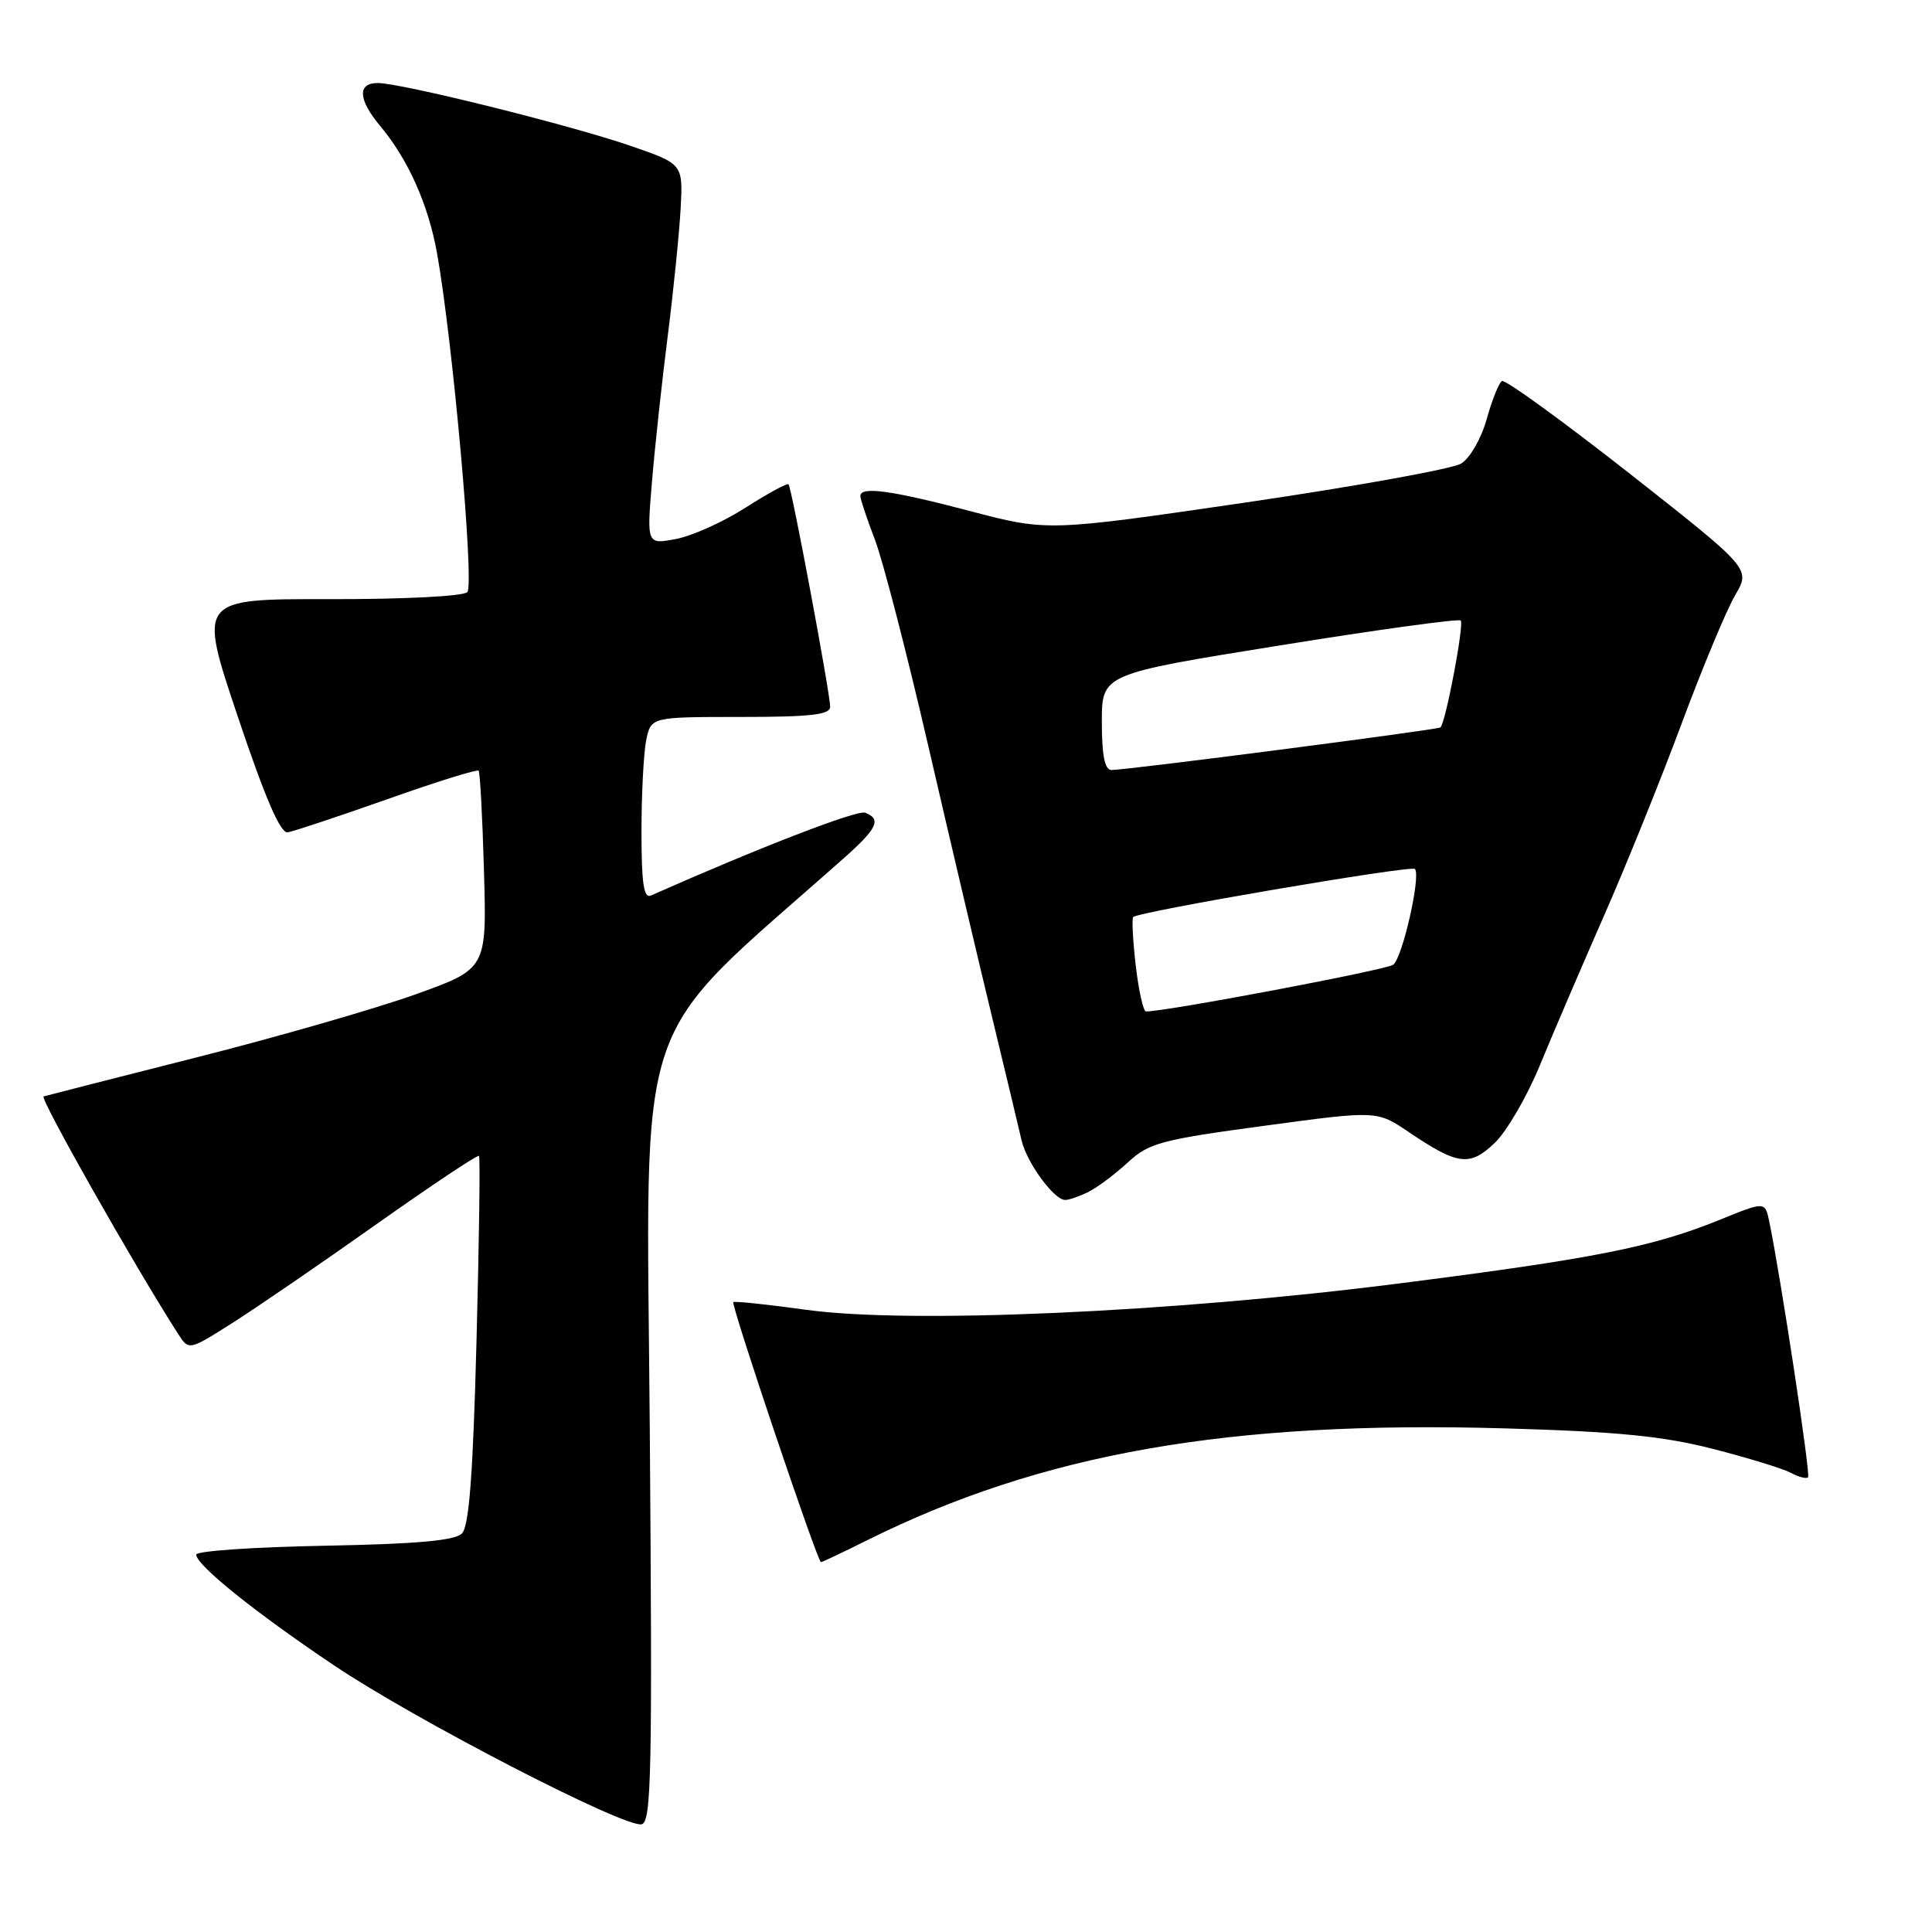 <?xml version="1.0" encoding="UTF-8" standalone="no"?>
<!DOCTYPE svg PUBLIC "-//W3C//DTD SVG 1.1//EN" "http://www.w3.org/Graphics/SVG/1.1/DTD/svg11.dtd" >
<svg xmlns="http://www.w3.org/2000/svg" xmlns:xlink="http://www.w3.org/1999/xlink" version="1.1" viewBox="0 0 256 256">
 <g >
 <path fill="currentColor"
d=" M 86.10 189.44 C 85.67 132.33 83.45 138.87 111.77 113.75 C 116.25 109.78 116.84 108.54 114.64 107.69 C 113.58 107.29 100.70 112.26 86.25 118.66 C 85.30 119.08 85.00 117.05 85.00 110.23 C 85.00 105.29 85.28 99.84 85.62 98.12 C 86.25 95.00 86.25 95.00 98.12 95.00 C 107.41 95.00 110.00 94.71 110.00 93.65 C 110.00 91.89 104.90 64.60 104.48 64.17 C 104.31 63.98 101.75 65.38 98.80 67.26 C 95.85 69.15 91.70 71.02 89.57 71.42 C 85.70 72.15 85.70 72.15 86.39 63.82 C 86.77 59.25 87.71 50.55 88.48 44.50 C 89.25 38.45 90.01 30.85 90.19 27.61 C 90.50 21.72 90.50 21.72 83.50 19.31 C 75.52 16.56 53.14 11.00 50.05 11.00 C 47.34 11.00 47.45 13.19 50.36 16.67 C 54.08 21.11 56.75 27.10 57.91 33.55 C 60.00 45.24 62.88 77.48 61.92 78.46 C 61.38 79.01 53.47 79.41 43.62 79.39 C 26.27 79.36 26.27 79.36 31.50 94.93 C 35.10 105.66 37.15 110.43 38.11 110.29 C 38.88 110.17 44.80 108.20 51.29 105.91 C 57.77 103.61 63.23 101.91 63.42 102.12 C 63.61 102.33 63.93 108.32 64.13 115.44 C 64.50 128.38 64.50 128.38 55.00 131.78 C 49.77 133.65 36.73 137.41 26.00 140.12 C 15.27 142.84 6.18 145.16 5.78 145.28 C 5.20 145.46 17.88 167.85 23.59 176.73 C 25.02 178.96 25.02 178.96 30.76 175.32 C 33.92 173.32 42.50 167.44 49.83 162.25 C 57.16 157.07 63.30 152.97 63.47 153.16 C 63.64 153.35 63.49 164.39 63.14 177.70 C 62.67 195.48 62.16 202.25 61.20 203.20 C 60.27 204.14 55.17 204.59 42.95 204.82 C 33.63 204.99 26.00 205.52 26.00 205.99 C 26.00 207.38 33.76 213.62 44.26 220.67 C 54.95 227.86 82.60 242.15 85.00 241.73 C 86.32 241.50 86.45 235.11 86.10 189.44 Z  M 114.78 204.15 C 138.04 192.56 162.81 188.21 199.50 189.27 C 214.35 189.70 220.35 190.29 226.95 191.98 C 231.60 193.17 236.25 194.60 237.29 195.15 C 238.32 195.71 239.35 195.98 239.58 195.75 C 239.93 195.40 235.95 169.14 234.43 161.84 C 233.88 159.19 233.88 159.19 227.90 161.62 C 218.99 165.24 211.29 166.77 185.18 170.09 C 155.19 173.91 120.41 175.45 106.78 173.55 C 101.68 172.84 97.35 172.39 97.17 172.54 C 96.82 172.85 108.32 206.98 108.78 206.99 C 108.93 207.00 111.63 205.72 114.78 204.15 Z  M 144.32 157.88 C 145.52 157.26 147.85 155.51 149.50 153.98 C 152.22 151.46 153.90 151.01 167.47 149.18 C 182.44 147.15 182.44 147.15 186.63 149.98 C 193.18 154.41 194.76 154.61 198.07 151.43 C 199.65 149.92 202.36 145.26 204.07 141.09 C 205.79 136.91 209.57 128.10 212.47 121.50 C 215.38 114.90 220.03 103.39 222.81 95.92 C 225.59 88.45 228.79 80.78 229.92 78.86 C 231.98 75.37 231.98 75.37 215.87 62.70 C 207.00 55.74 199.42 50.24 199.01 50.49 C 198.61 50.74 197.69 53.02 196.99 55.55 C 196.26 58.14 194.78 60.71 193.60 61.43 C 192.44 62.13 179.65 64.44 165.16 66.57 C 138.81 70.42 138.81 70.42 128.50 67.71 C 118.05 64.96 114.00 64.41 114.00 65.73 C 114.00 66.13 114.86 68.72 115.92 71.48 C 116.98 74.24 120.18 86.62 123.04 99.00 C 125.90 111.38 129.71 127.58 131.51 135.00 C 133.30 142.43 135.04 149.66 135.36 151.09 C 136.04 154.04 139.66 159.00 141.14 159.00 C 141.68 159.00 143.11 158.50 144.32 157.88 Z  M 150.49 127.94 C 150.11 124.60 149.95 121.71 150.16 121.51 C 150.88 120.79 186.96 114.63 187.48 115.14 C 188.31 115.98 185.85 126.89 184.61 127.83 C 183.72 128.52 154.22 134.09 151.85 134.02 C 151.49 134.01 150.88 131.27 150.49 127.94 Z  M 146.00 95.66 C 146.00 89.31 146.00 89.31 169.54 85.53 C 182.48 83.44 193.29 81.96 193.55 82.22 C 194.04 82.70 191.53 95.88 190.86 96.39 C 190.43 96.71 149.05 102.07 147.25 102.03 C 146.38 102.01 146.00 100.05 146.00 95.66 Z "/>
</g>
</svg>